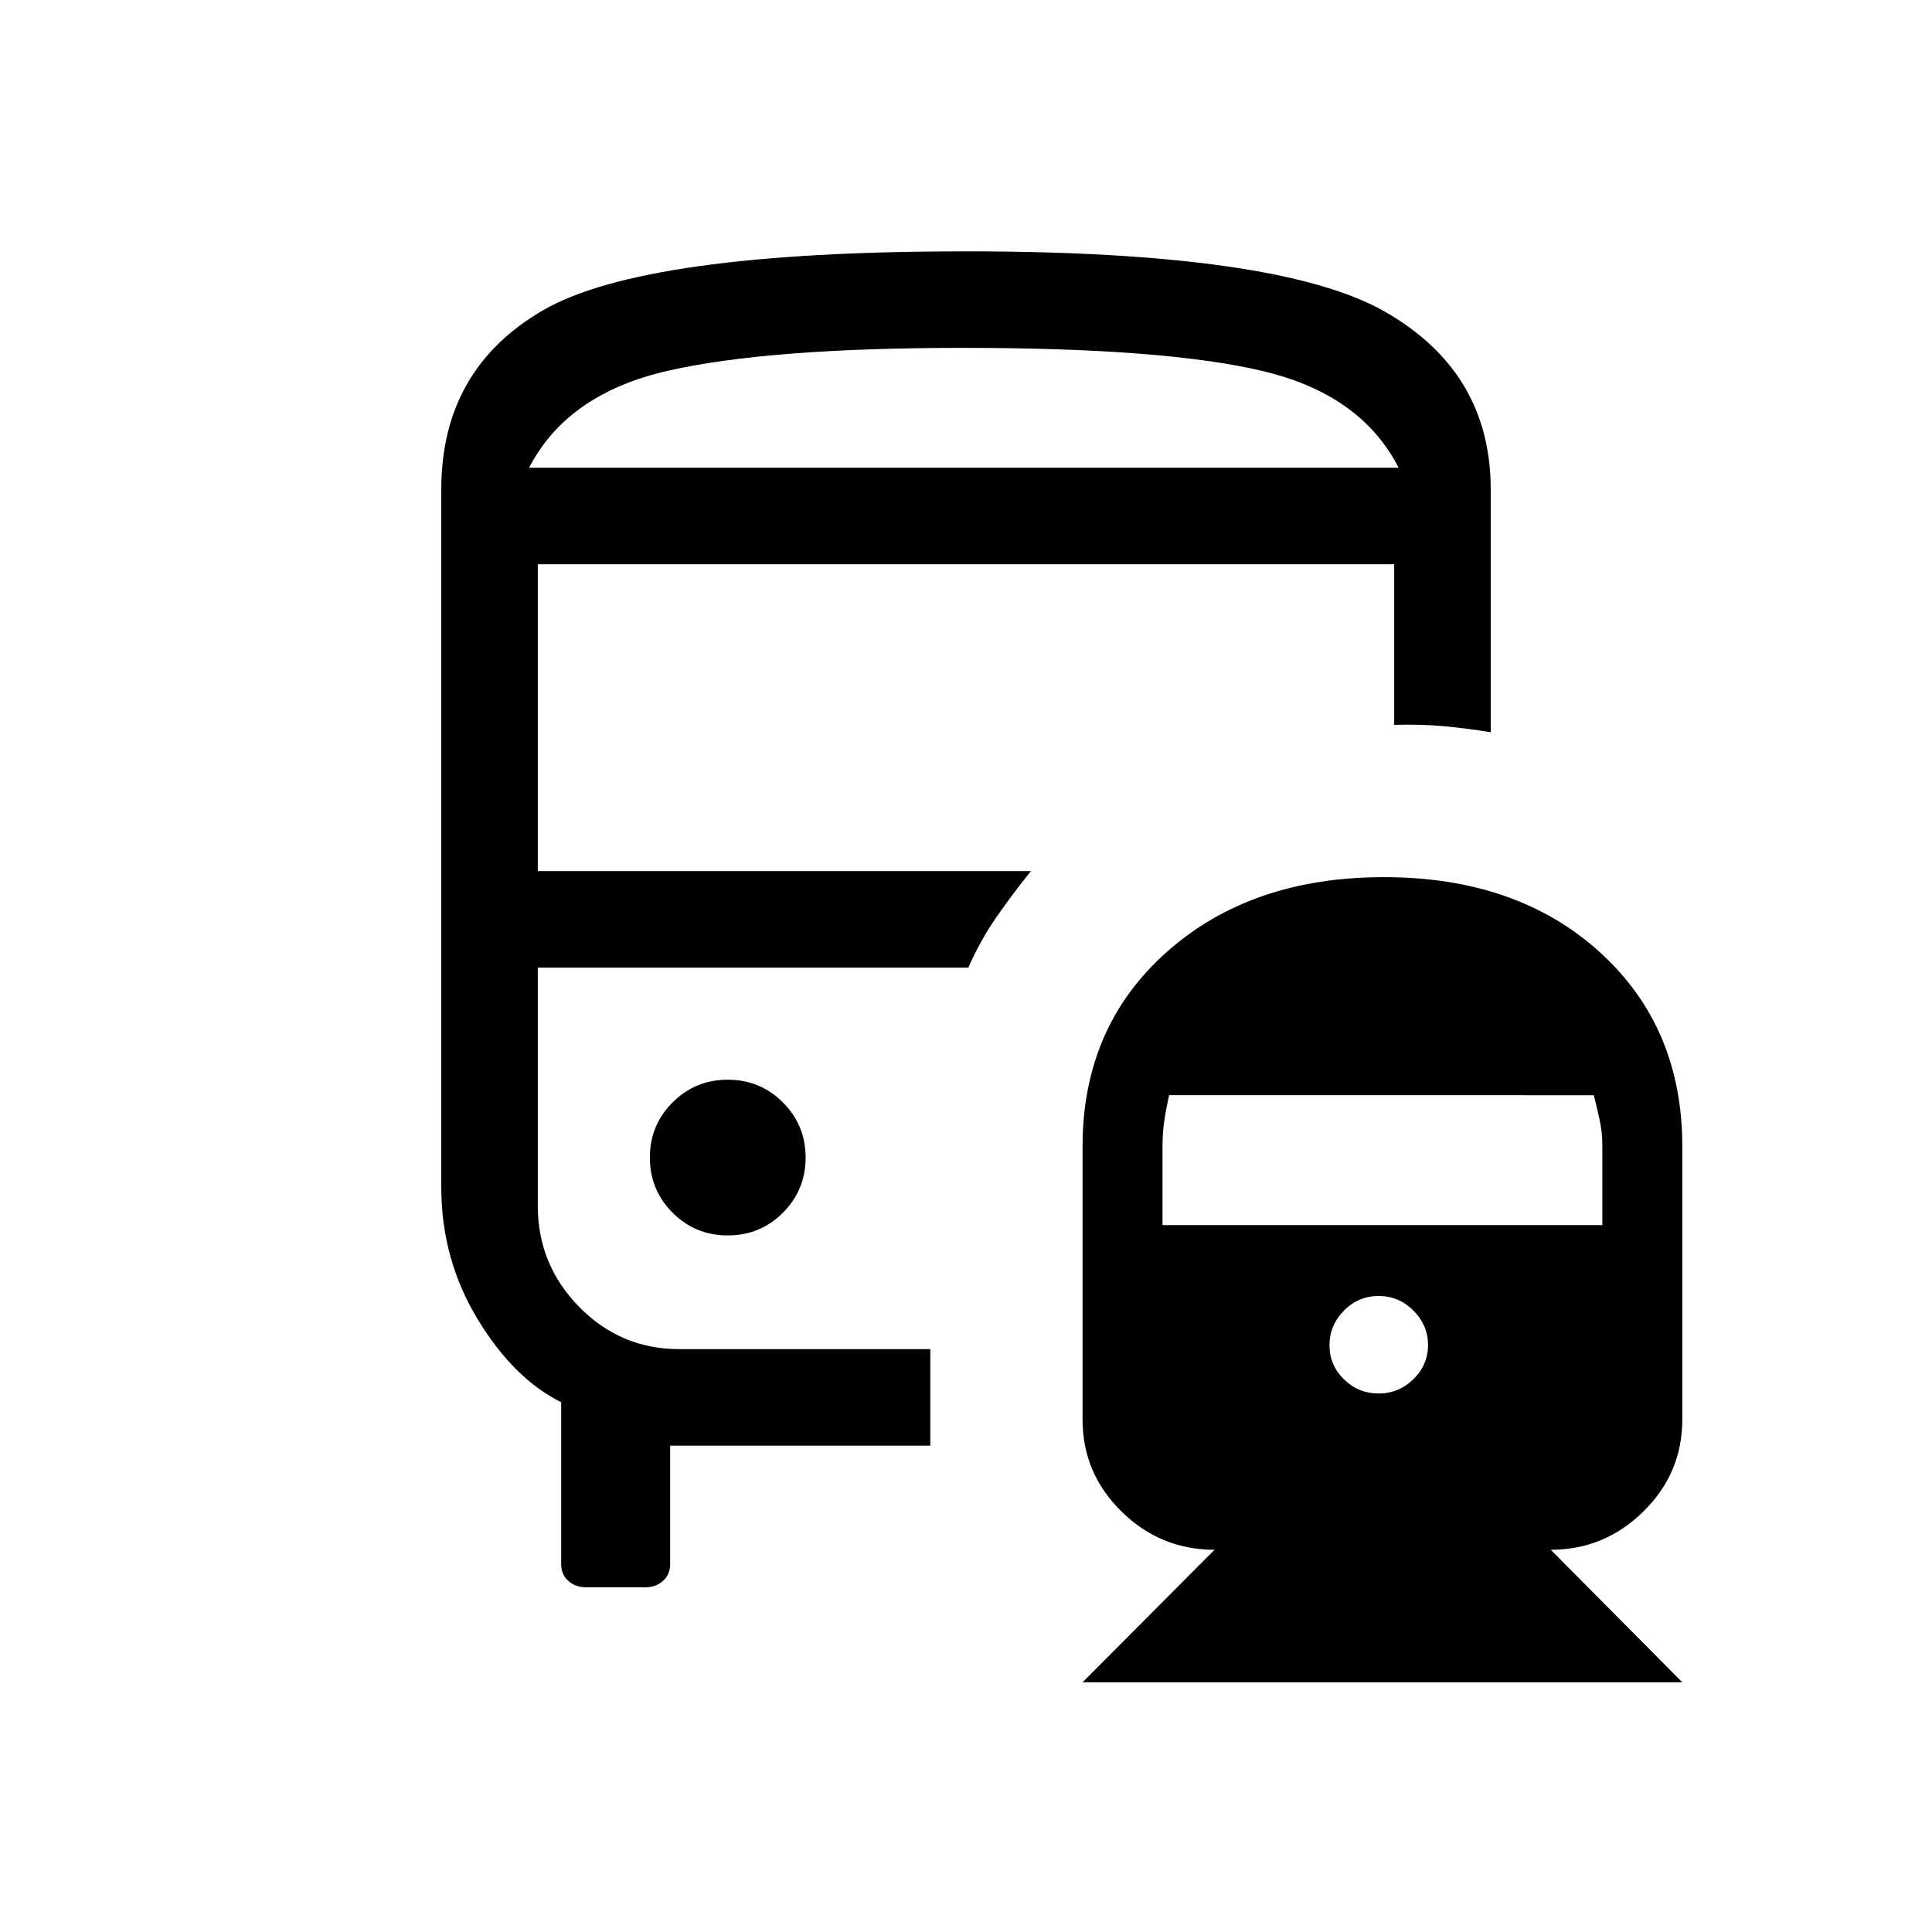 <svg xmlns="http://www.w3.org/2000/svg" height="20" viewBox="0 -960 960 960" width="20"><path d="M361.62-423.5q-16.12 0-27.41 11.28-11.29 11.29-11.29 27.41t11.29 27.41q11.28 11.28 27.4 11.28 16.12 0 27.41-11.28t11.29-27.4q0-16.12-11.29-27.41-11.28-11.29-27.4-11.29Zm326.04-100.65q66.12 0 107.19 37.2 41.07 37.21 41.07 96.57v135.73q0 26.7-19.34 45.71-19.34 19.02-46 19.02l65.34 65.84h-298l65.57-65.84q-26.88 0-46.22-19.02-19.35-19.01-19.35-45.71v-135.73q0-59.36 41.81-96.57 41.8-37.2 107.93-37.2Zm-2.63 208.11q-10.05 0-17.23 7.28t-7.18 17.2q0 9.93 7.2 16.96 7.21 7.02 17.21 7.02 9.99 0 17.27-7.1 7.28-7.11 7.28-16.97 0-9.83-7.25-17.11-7.25-7.28-17.3-7.28Zm-104.08-99.77q-1.68 7.45-2.49 13.2-.81 5.74-.81 12.06v39.28h218.54v-39.33q0-6.79-1.31-12.77-1.3-5.97-2.92-12.44H580.95Zm-100.96-419.3q155.89 0 208.32 30.06 52.42 30.07 52.42 88.28v120.62q-11.99-1.96-23.24-3-11.26-1.04-24.72-.66v-79.81H267.23v152.47h245.04q-9.15 11.34-17.18 22.9-8.02 11.56-13.93 25.06H267.23v118.38q0 29.26 20.59 50.23 20.6 20.96 49.75 20.96h124.7v47.96H333v58.81q0 5.2-3.56 8.39-3.56 3.19-8.82 3.19h-29.29q-5.39 0-8.94-3.19-3.54-3.19-3.54-8.39v-80.38q-23.77-11.85-41.68-41.54-17.9-29.7-17.9-65.35v-346.65q0-59.7 50.51-89.02 50.51-29.32 210.21-29.32Zm.61 107.53H694.96 262.88 480.6Zm-217.72 0h432.08q-18.5-36.23-66.86-47.9-48.37-11.67-149.68-11.67-96.58 0-146.54 11.38-49.96 11.39-69 48.19Zm218.16 248.39Z"/></svg>